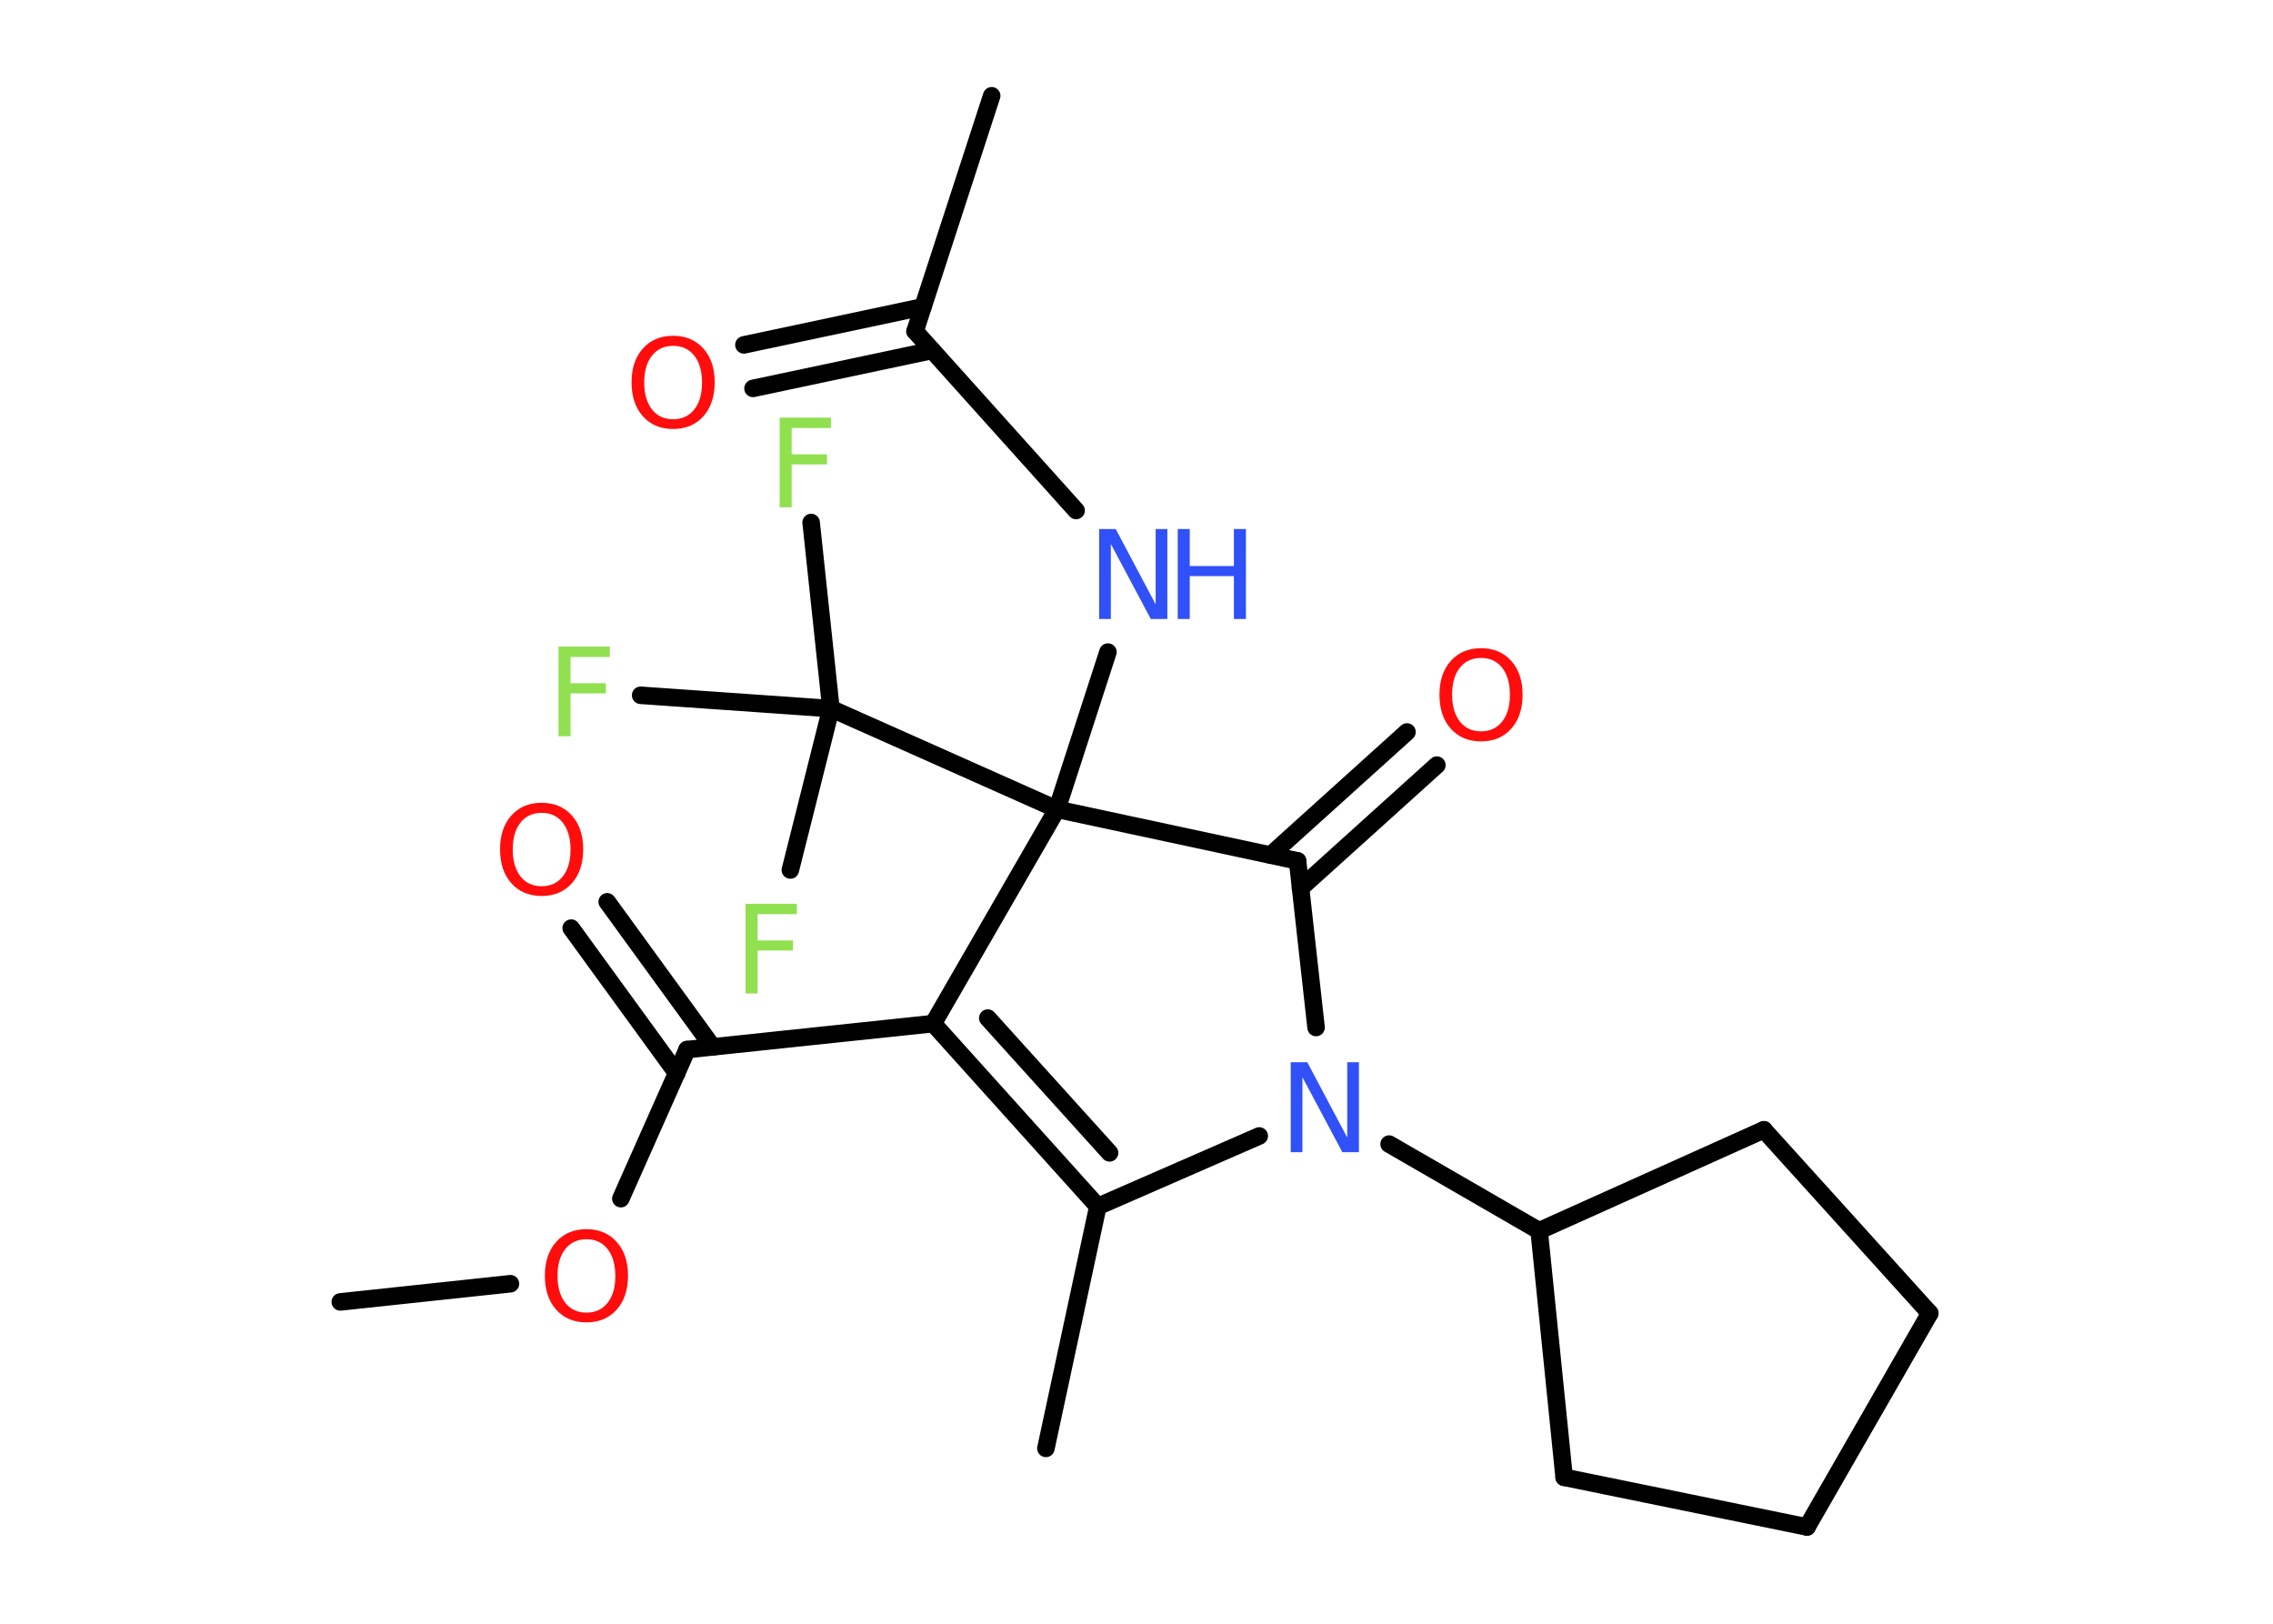 <?xml version='1.0' encoding='UTF-8'?>
<!DOCTYPE svg PUBLIC "-//W3C//DTD SVG 1.1//EN" "http://www.w3.org/Graphics/SVG/1.1/DTD/svg11.dtd">
<svg version='1.2' xmlns='http://www.w3.org/2000/svg' xmlns:xlink='http://www.w3.org/1999/xlink' width='70.0mm' height='50.0mm' viewBox='0 0 70.0 50.0'>
  <desc>Generated by the Chemistry Development Kit (http://github.com/cdk)</desc>
  <g stroke-linecap='round' stroke-linejoin='round' stroke='#000000' stroke-width='.54' fill='#FF0D0D'>
    <rect x='.0' y='.0' width='70.0' height='50.0' fill='#FFFFFF' stroke='none'/>
    <g id='mol1' class='mol'>
      <line id='mol1bnd1' class='bond' x1='10.48' y1='40.09' x2='15.72' y2='39.53'/>
      <line id='mol1bnd2' class='bond' x1='19.12' y1='36.91' x2='21.16' y2='32.32'/>
      <g id='mol1bnd3' class='bond'>
        <line x1='20.84' y1='33.05' x2='17.59' y2='28.58'/>
        <line x1='21.95' y1='32.24' x2='18.7' y2='27.77'/>
      </g>
      <line id='mol1bnd4' class='bond' x1='21.16' y1='32.32' x2='28.74' y2='31.52'/>
      <g id='mol1bnd5' class='bond'>
        <line x1='28.74' y1='31.52' x2='33.81' y2='37.15'/>
        <line x1='30.42' y1='31.35' x2='34.17' y2='35.5'/>
      </g>
      <line id='mol1bnd6' class='bond' x1='33.81' y1='37.15' x2='32.21' y2='44.6'/>
      <line id='mol1bnd7' class='bond' x1='33.81' y1='37.15' x2='38.78' y2='34.98'/>
      <line id='mol1bnd8' class='bond' x1='42.78' y1='35.23' x2='47.4' y2='37.9'/>
      <line id='mol1bnd9' class='bond' x1='47.4' y1='37.9' x2='48.17' y2='45.49'/>
      <line id='mol1bnd10' class='bond' x1='48.17' y1='45.49' x2='55.65' y2='47.02'/>
      <line id='mol1bnd11' class='bond' x1='55.65' y1='47.02' x2='59.43' y2='40.44'/>
      <line id='mol1bnd12' class='bond' x1='59.43' y1='40.44' x2='54.32' y2='34.79'/>
      <line id='mol1bnd13' class='bond' x1='47.4' y1='37.9' x2='54.32' y2='34.79'/>
      <line id='mol1bnd14' class='bond' x1='40.53' y1='31.64' x2='39.96' y2='26.51'/>
      <g id='mol1bnd15' class='bond'>
        <line x1='39.13' y1='26.33' x2='43.33' y2='22.54'/>
        <line x1='40.05' y1='27.35' x2='44.25' y2='23.56'/>
      </g>
      <line id='mol1bnd16' class='bond' x1='39.96' y1='26.51' x2='32.55' y2='24.92'/>
      <line id='mol1bnd17' class='bond' x1='28.74' y1='31.52' x2='32.55' y2='24.92'/>
      <line id='mol1bnd18' class='bond' x1='32.55' y1='24.92' x2='34.12' y2='20.08'/>
      <line id='mol1bnd19' class='bond' x1='33.14' y1='15.72' x2='28.18' y2='10.2'/>
      <line id='mol1bnd20' class='bond' x1='28.18' y1='10.2' x2='30.54' y2='2.95'/>
      <g id='mol1bnd21' class='bond'>
        <line x1='28.71' y1='10.79' x2='23.19' y2='11.96'/>
        <line x1='28.42' y1='9.45' x2='22.91' y2='10.62'/>
      </g>
      <line id='mol1bnd22' class='bond' x1='32.55' y1='24.92' x2='25.59' y2='21.82'/>
      <line id='mol1bnd23' class='bond' x1='25.59' y1='21.82' x2='24.98' y2='16.09'/>
      <line id='mol1bnd24' class='bond' x1='25.59' y1='21.82' x2='19.73' y2='21.41'/>
      <line id='mol1bnd25' class='bond' x1='25.59' y1='21.82' x2='24.34' y2='26.79'/>
      <path id='mol1atm2' class='atom' d='M18.06 38.16q-.41 .0 -.65 .3q-.24 .3 -.24 .83q.0 .52 .24 .83q.24 .3 .65 .3q.41 .0 .65 -.3q.24 -.3 .24 -.83q.0 -.52 -.24 -.83q-.24 -.3 -.65 -.3zM18.06 37.85q.58 .0 .93 .39q.35 .39 .35 1.04q.0 .66 -.35 1.05q-.35 .39 -.93 .39q-.58 .0 -.93 -.39q-.35 -.39 -.35 -1.05q.0 -.65 .35 -1.04q.35 -.39 .93 -.39z' stroke='none'/>
      <path id='mol1atm4' class='atom' d='M16.68 25.03q-.41 .0 -.65 .3q-.24 .3 -.24 .83q.0 .52 .24 .83q.24 .3 .65 .3q.41 .0 .65 -.3q.24 -.3 .24 -.83q.0 -.52 -.24 -.83q-.24 -.3 -.65 -.3zM16.68 24.72q.58 .0 .93 .39q.35 .39 .35 1.04q.0 .66 -.35 1.05q-.35 .39 -.93 .39q-.58 .0 -.93 -.39q-.35 -.39 -.35 -1.05q.0 -.65 .35 -1.04q.35 -.39 .93 -.39z' stroke='none'/>
      <path id='mol1atm8' class='atom' d='M39.76 32.71h.5l1.23 2.32v-2.32h.36v2.77h-.51l-1.23 -2.31v2.31h-.36v-2.77z' stroke='none' fill='#3050F8'/>
      <path id='mol1atm15' class='atom' d='M45.61 20.26q-.41 .0 -.65 .3q-.24 .3 -.24 .83q.0 .52 .24 .83q.24 .3 .65 .3q.41 .0 .65 -.3q.24 -.3 .24 -.83q.0 -.52 -.24 -.83q-.24 -.3 -.65 -.3zM45.61 19.96q.58 .0 .93 .39q.35 .39 .35 1.04q.0 .66 -.35 1.05q-.35 .39 -.93 .39q-.58 .0 -.93 -.39q-.35 -.39 -.35 -1.05q.0 -.65 .35 -1.04q.35 -.39 .93 -.39z' stroke='none'/>
      <g id='mol1atm17' class='atom'>
        <path d='M33.86 16.29h.5l1.23 2.32v-2.32h.36v2.77h-.51l-1.23 -2.31v2.31h-.36v-2.77z' stroke='none' fill='#3050F8'/>
        <path d='M36.27 16.29h.37v1.14h1.36v-1.14h.37v2.77h-.37v-1.32h-1.36v1.32h-.37v-2.77z' stroke='none' fill='#3050F8'/>
      </g>
      <path id='mol1atm20' class='atom' d='M20.73 10.65q-.41 .0 -.65 .3q-.24 .3 -.24 .83q.0 .52 .24 .83q.24 .3 .65 .3q.41 .0 .65 -.3q.24 -.3 .24 -.83q.0 -.52 -.24 -.83q-.24 -.3 -.65 -.3zM20.73 10.34q.58 .0 .93 .39q.35 .39 .35 1.04q.0 .66 -.35 1.05q-.35 .39 -.93 .39q-.58 .0 -.93 -.39q-.35 -.39 -.35 -1.05q.0 -.65 .35 -1.04q.35 -.39 .93 -.39z' stroke='none'/>
      <path id='mol1atm22' class='atom' d='M24.0 12.86h1.59v.32h-1.21v.81h1.09v.31h-1.09v1.32h-.37v-2.77z' stroke='none' fill='#90E050'/>
      <path id='mol1atm23' class='atom' d='M17.19 19.91h1.59v.32h-1.21v.81h1.09v.31h-1.09v1.32h-.37v-2.77z' stroke='none' fill='#90E050'/>
      <path id='mol1atm24' class='atom' d='M22.95 27.83h1.59v.32h-1.21v.81h1.09v.31h-1.09v1.32h-.37v-2.77z' stroke='none' fill='#90E050'/>
    </g>
  </g>
</svg>
